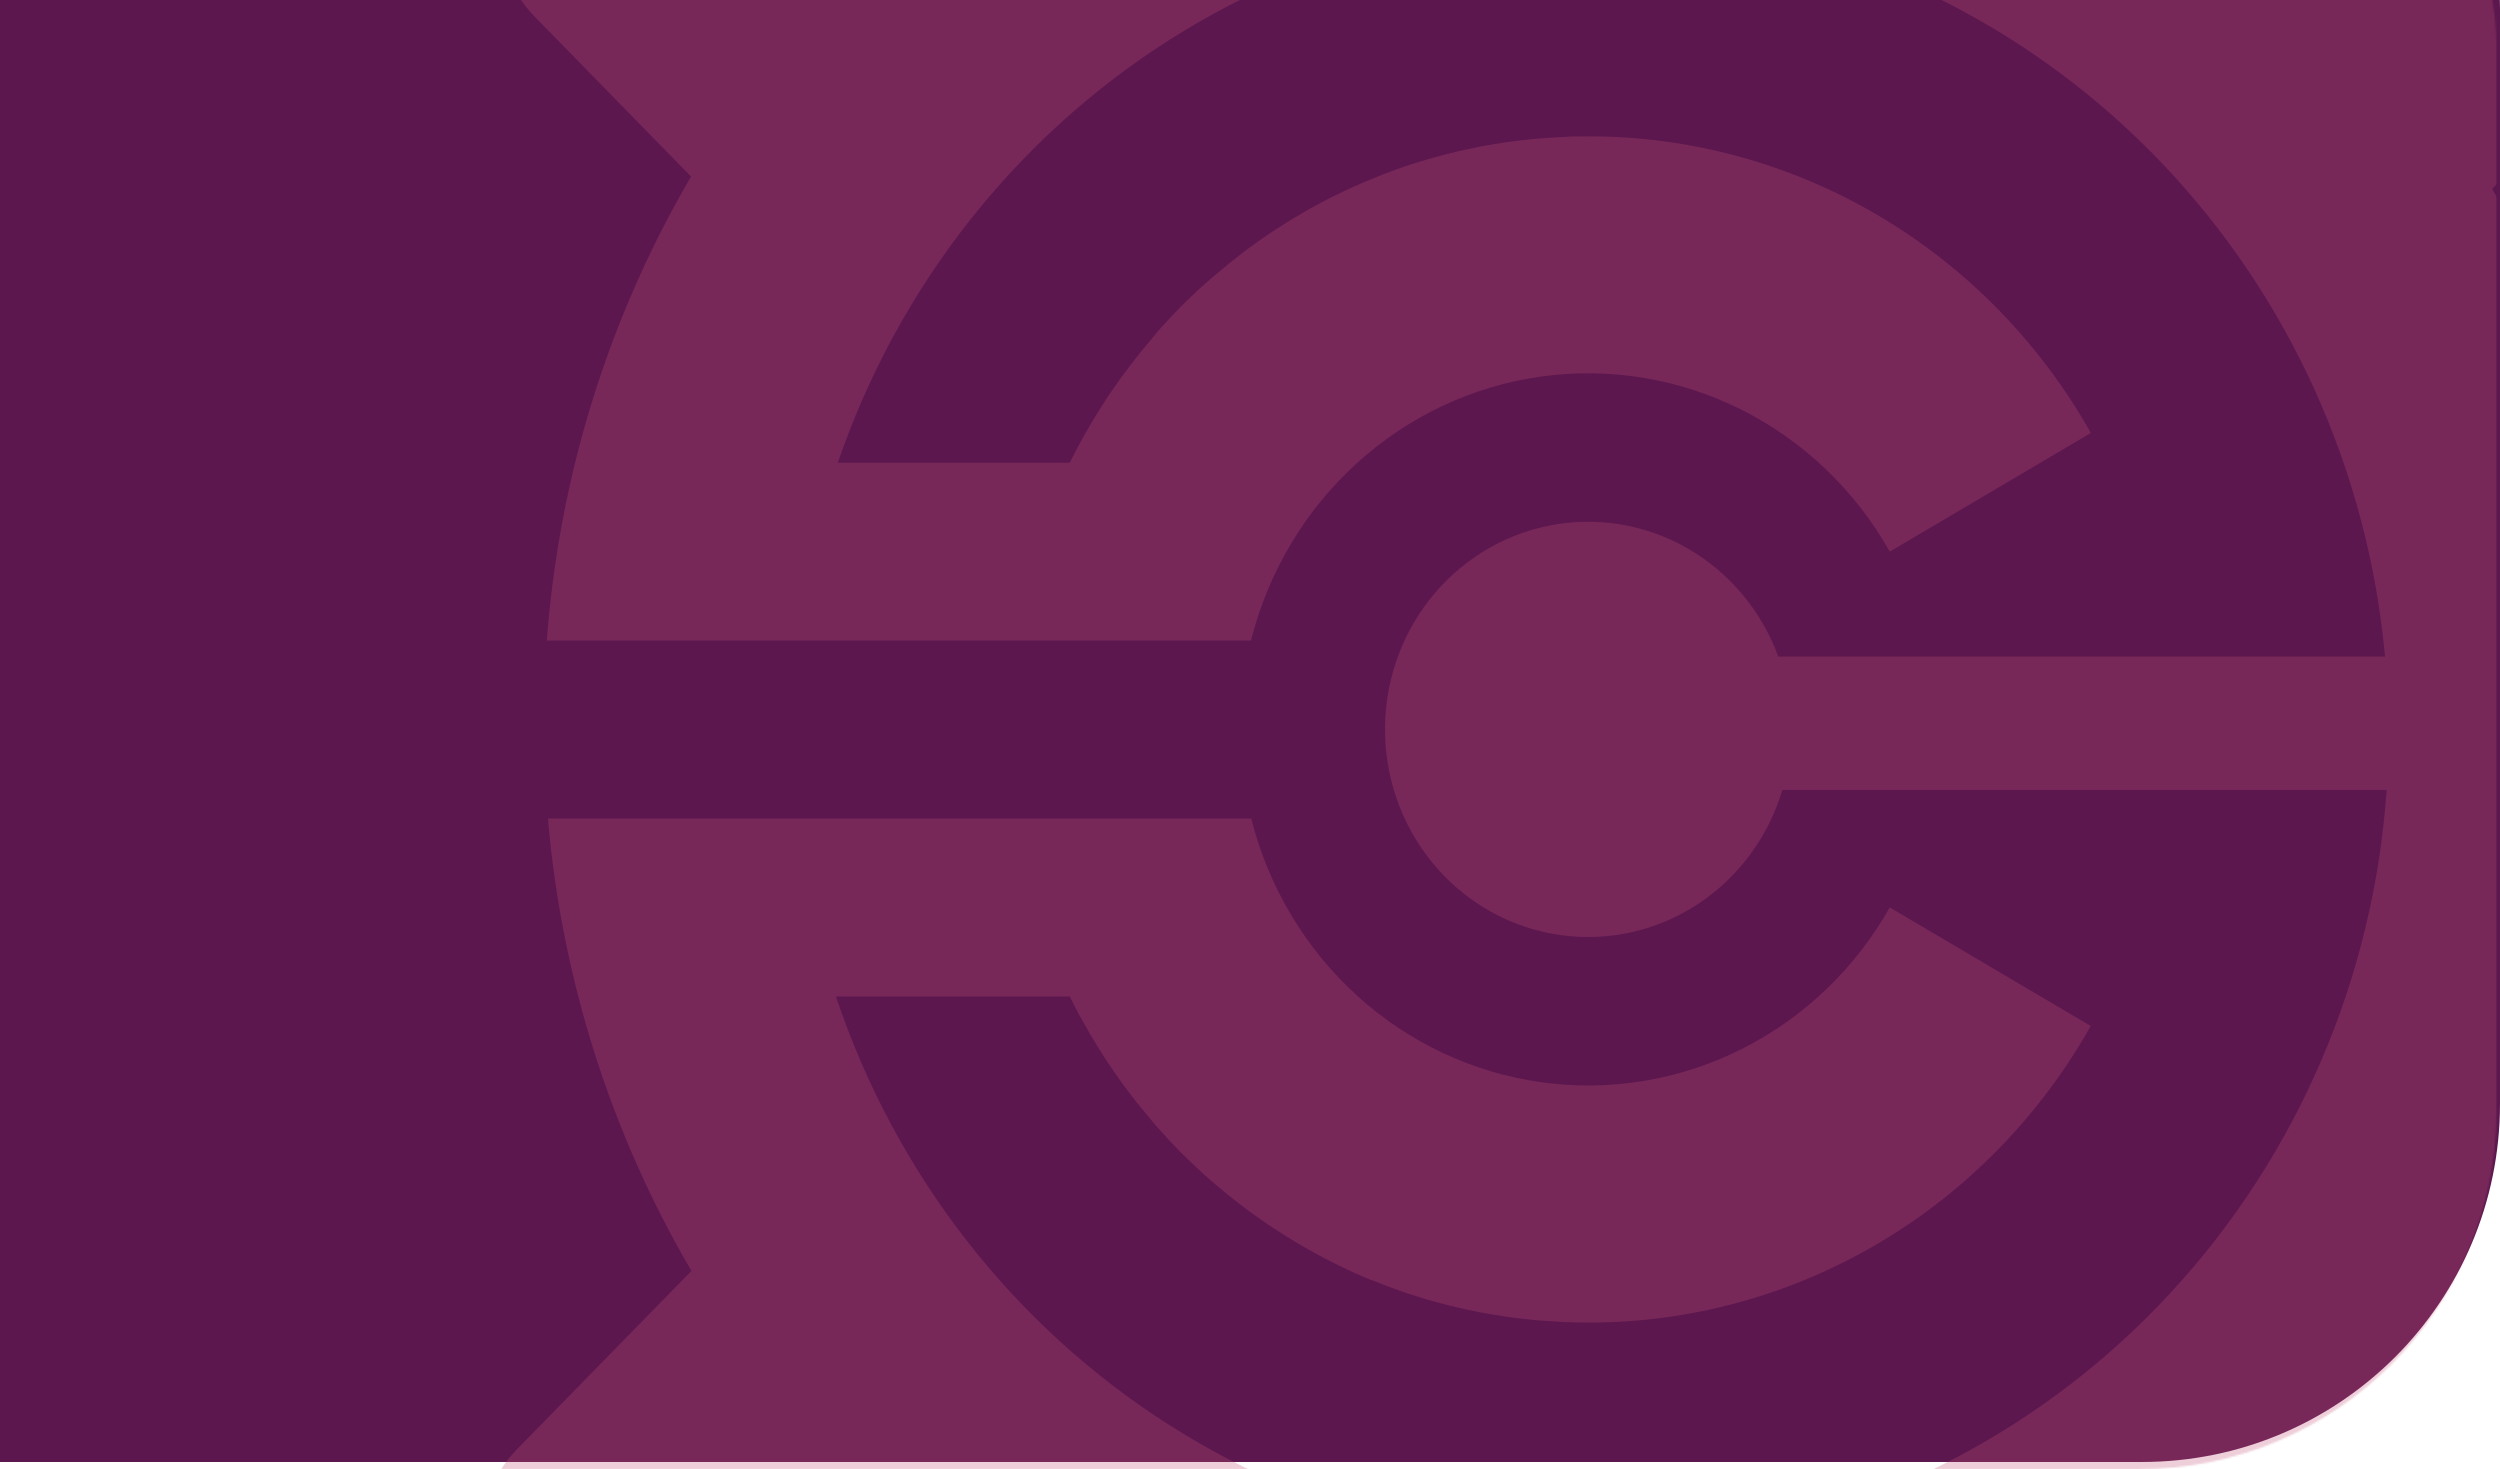 <svg width="1368" height="804" viewBox="0 0 1368 804" fill="none" xmlns="http://www.w3.org/2000/svg">
<rect x="-296" y="-191" width="1664" height="991" rx="196" fill="#5C184E"/>
<mask id="mask0" mask-type="alpha" maskUnits="userSpaceOnUse" x="-298" y="-171" width="1664" height="975">
<rect x="-298" y="-171" width="1664" height="975" rx="196" fill="#FFA5A5"/>
</mask>
<g mask="url(#mask0)">
<path d="M1356.38 701.053C1410.08 611.315 1439.11 508.426 1440.4 403.232C1441.69 298.037 1415.2 194.436 1363.71 103.349L1455.62 9.417C1462.32 2.563 1467.64 -5.574 1471.27 -14.529C1474.9 -23.484 1476.76 -33.082 1476.76 -42.775C1476.76 -52.468 1474.9 -62.066 1471.27 -71.021C1467.64 -79.976 1462.32 -88.113 1455.62 -94.966L1358.57 -194.254C1351.87 -201.107 1343.91 -206.543 1335.15 -210.252C1326.4 -213.961 1317.01 -215.87 1307.53 -215.87C1298.06 -215.87 1288.67 -213.961 1279.92 -210.252C1271.16 -206.543 1263.2 -201.107 1256.5 -194.254L1167.01 -102.756C1078.36 -158.087 976.654 -187.693 872.797 -188.396C768.94 -189.099 666.856 -160.874 577.502 -106.748L491.786 -194.384C485.085 -201.237 477.129 -206.673 468.372 -210.382C459.616 -214.091 450.231 -216 440.753 -216C431.275 -216 421.889 -214.091 413.133 -210.382C404.377 -206.673 396.421 -201.237 389.72 -194.384L292.797 -95.064C286.093 -88.21 280.775 -80.073 277.147 -71.118C273.518 -62.163 271.651 -52.565 271.651 -42.872C271.651 -33.179 273.518 -23.581 277.147 -14.626C280.775 -5.671 286.093 2.466 292.797 9.32L378.164 96.598C332.963 173.838 305.944 260.764 299.241 350.512H684.52C693.945 313.024 714.082 279.257 742.362 253.522C770.641 227.787 805.781 211.252 843.294 206.027C880.807 200.802 918.992 207.125 952.974 224.188C986.957 241.251 1015.19 268.281 1034.08 301.826L1144.09 236.911C1116.26 187.505 1076.17 146.482 1027.87 117.987C979.566 89.492 924.766 74.534 869.001 74.624C864.493 74.624 859.985 74.624 855.508 74.948L851.413 75.176C848.238 75.338 845.064 75.565 841.889 75.825L837.508 76.247C834.143 76.571 830.778 76.961 827.444 77.415L824.27 77.837C819.952 78.454 815.634 79.168 811.38 79.979C810.364 79.979 809.349 80.369 808.206 80.596C805.031 81.245 801.666 81.927 798.396 82.673L794.142 83.712C791.189 84.426 788.269 85.205 785.348 86.016L781.38 87.12C777.538 88.256 773.76 89.424 769.983 90.69L769.062 90.983C765.03 92.346 761.062 93.806 757.093 95.332L753.284 96.857C750.522 97.961 747.823 99.064 745.093 100.265L740.966 102.083C738.172 103.316 735.41 104.647 732.68 105.978L729.347 107.568C725.632 109.451 721.95 111.366 718.331 113.378L715.346 115.066C712.637 116.602 709.971 118.16 707.346 119.74L703.346 122.207L696.362 126.718C695.092 127.562 693.79 128.406 692.552 129.282C689.737 131.208 686.944 133.188 684.171 135.222C683.504 135.676 682.838 136.131 682.203 136.618C679.028 139.052 675.853 141.551 672.679 144.115L669.155 147.037L662.805 152.327L659.091 155.573C656.975 157.412 654.943 159.295 652.996 161.22C651.916 162.227 650.837 163.2 649.821 164.239C646.932 167.063 644.075 169.919 641.313 172.84L638.583 175.794C636.614 177.904 634.678 180.046 632.773 182.285L629.598 186.18C627.916 188.16 626.265 190.14 624.614 192.185C623.566 193.483 622.487 194.781 621.439 196.145C619.535 198.547 617.662 201.013 615.852 203.48L613.693 206.336C611.376 209.582 609.09 212.828 606.868 216.074C605.947 217.437 605.09 218.832 604.169 220.228C602.741 222.435 601.344 224.642 599.979 226.882C599.058 228.407 598.137 229.9 597.248 231.426C595.852 233.73 594.518 236.1 593.217 238.437L590.899 242.591C588.994 246.097 587.153 249.635 585.407 253.205H458.42C491.366 157.115 555.457 75.43 640.057 21.703C724.658 -32.024 824.682 -54.564 923.536 -42.176C1022.39 -29.788 1114.13 16.783 1183.53 89.809C1252.94 162.836 1295.83 257.928 1305.11 359.308H973.067C963.837 334.092 946.147 313.048 923.152 299.926C900.156 286.805 873.35 282.461 847.513 287.668C821.676 292.874 798.487 307.294 782.082 328.355C765.677 349.417 757.121 375.751 757.941 402.661C758.761 429.572 768.903 455.311 786.559 475.287C804.215 495.264 828.236 508.18 854.34 511.732C880.444 515.285 906.934 509.243 929.086 494.684C951.238 480.124 967.612 457.995 975.289 432.24H1305.99C1298.9 534.973 1257.28 632.038 1188.19 706.981C1119.1 781.924 1026.78 830.134 926.891 843.437C827.002 856.74 725.687 834.319 640.12 779.974C554.553 725.629 490 642.704 457.404 545.257H585.375C587.153 548.86 588.994 552.398 590.867 555.903L593.153 559.96C594.486 562.33 595.82 564.732 597.217 567.069C598.106 568.562 598.994 570.055 599.915 571.515C601.312 573.82 602.741 576.059 604.201 578.299C605.058 579.662 605.915 581.025 606.836 582.356C609.09 585.602 611.376 589.075 613.757 592.353C614.392 593.229 615.09 594.073 615.725 594.982C617.598 597.481 619.471 599.98 621.408 602.447L624.582 606.342C626.233 608.387 627.916 610.399 629.63 612.412L632.805 616.242C634.71 618.416 636.678 620.591 638.678 622.733L641.313 625.589C644.107 628.543 646.964 631.399 649.853 634.223C650.9 635.229 651.948 636.235 653.027 637.209C655.028 639.157 657.091 641.039 659.155 642.922L662.869 646.167C664.933 647.953 666.996 649.738 669.218 651.491L672.71 654.379C675.885 656.943 679.06 659.443 682.393 661.909L684.266 663.24C687.028 665.285 689.854 667.265 692.711 669.212C693.949 670.089 695.219 670.932 696.489 671.744C698.806 673.302 701.156 674.795 703.537 676.288C704.838 677.099 706.14 677.943 707.473 678.722C710.14 680.345 712.838 681.968 715.537 683.429L718.489 685.116C722.108 687.129 725.791 689.044 729.505 690.926L732.68 692.517C735.442 693.847 738.204 695.146 740.998 696.412L745.125 698.229C747.855 699.43 750.554 700.534 753.315 701.475L757.125 703C761.093 704.526 765.062 705.987 769.094 707.35L769.983 707.642C773.76 708.908 777.57 710.076 781.411 711.212L785.411 712.316C788.3 713.127 791.221 713.906 794.174 714.62L798.428 715.659C801.602 716.405 804.967 717.087 808.269 717.736C809.253 717.963 810.269 718.191 811.444 718.353C815.698 719.164 820.015 719.878 824.333 720.495L827.508 720.917C830.841 721.339 834.206 721.761 837.571 722.086L841.953 722.507C845.127 722.767 848.302 722.994 851.477 723.157L855.572 723.384C860.048 723.579 864.556 723.708 869.064 723.708C924.808 723.775 979.582 708.806 1027.86 680.312C1076.13 651.819 1116.2 610.808 1144.02 561.421L1034.08 496.571C1015.18 530.073 986.944 557.061 952.979 574.095C919.014 591.128 880.857 597.436 843.372 592.213C805.888 586.991 770.773 570.474 742.505 544.77C714.236 519.066 694.095 485.337 684.647 447.885H299.845C307.356 535.418 334.212 620.064 378.386 695.438L283.146 792.81C276.442 799.664 271.124 807.801 267.496 816.756C263.867 825.711 262 835.309 262 845.002C262 854.695 263.867 864.293 267.496 873.248C271.124 882.203 276.442 890.34 283.146 897.193L380.164 996.384C386.865 1003.24 394.821 1008.67 403.577 1012.38C412.334 1016.09 421.719 1018 431.197 1018C440.675 1018 450.06 1016.09 458.817 1012.38C467.573 1008.67 475.529 1003.24 482.23 996.384L577.724 898.784C664.976 951.53 764.369 979.625 865.73 980.196C967.091 980.766 1066.78 953.79 1154.59 902.03L1246.85 996.351C1253.55 1003.2 1261.51 1008.64 1270.26 1012.35C1279.02 1016.06 1288.41 1017.97 1297.88 1017.97C1307.36 1017.97 1316.75 1016.06 1325.5 1012.35C1334.26 1008.64 1342.22 1003.2 1348.92 996.351L1445.97 897.161C1452.67 890.307 1457.99 882.171 1461.62 873.215C1465.24 864.26 1467.11 854.662 1467.11 844.969C1467.11 835.276 1465.24 825.678 1461.62 816.723C1457.99 807.768 1452.67 799.632 1445.97 792.778L1356.38 701.053Z" fill="#C25077" fill-opacity="0.28"/>
</g>
</svg>

